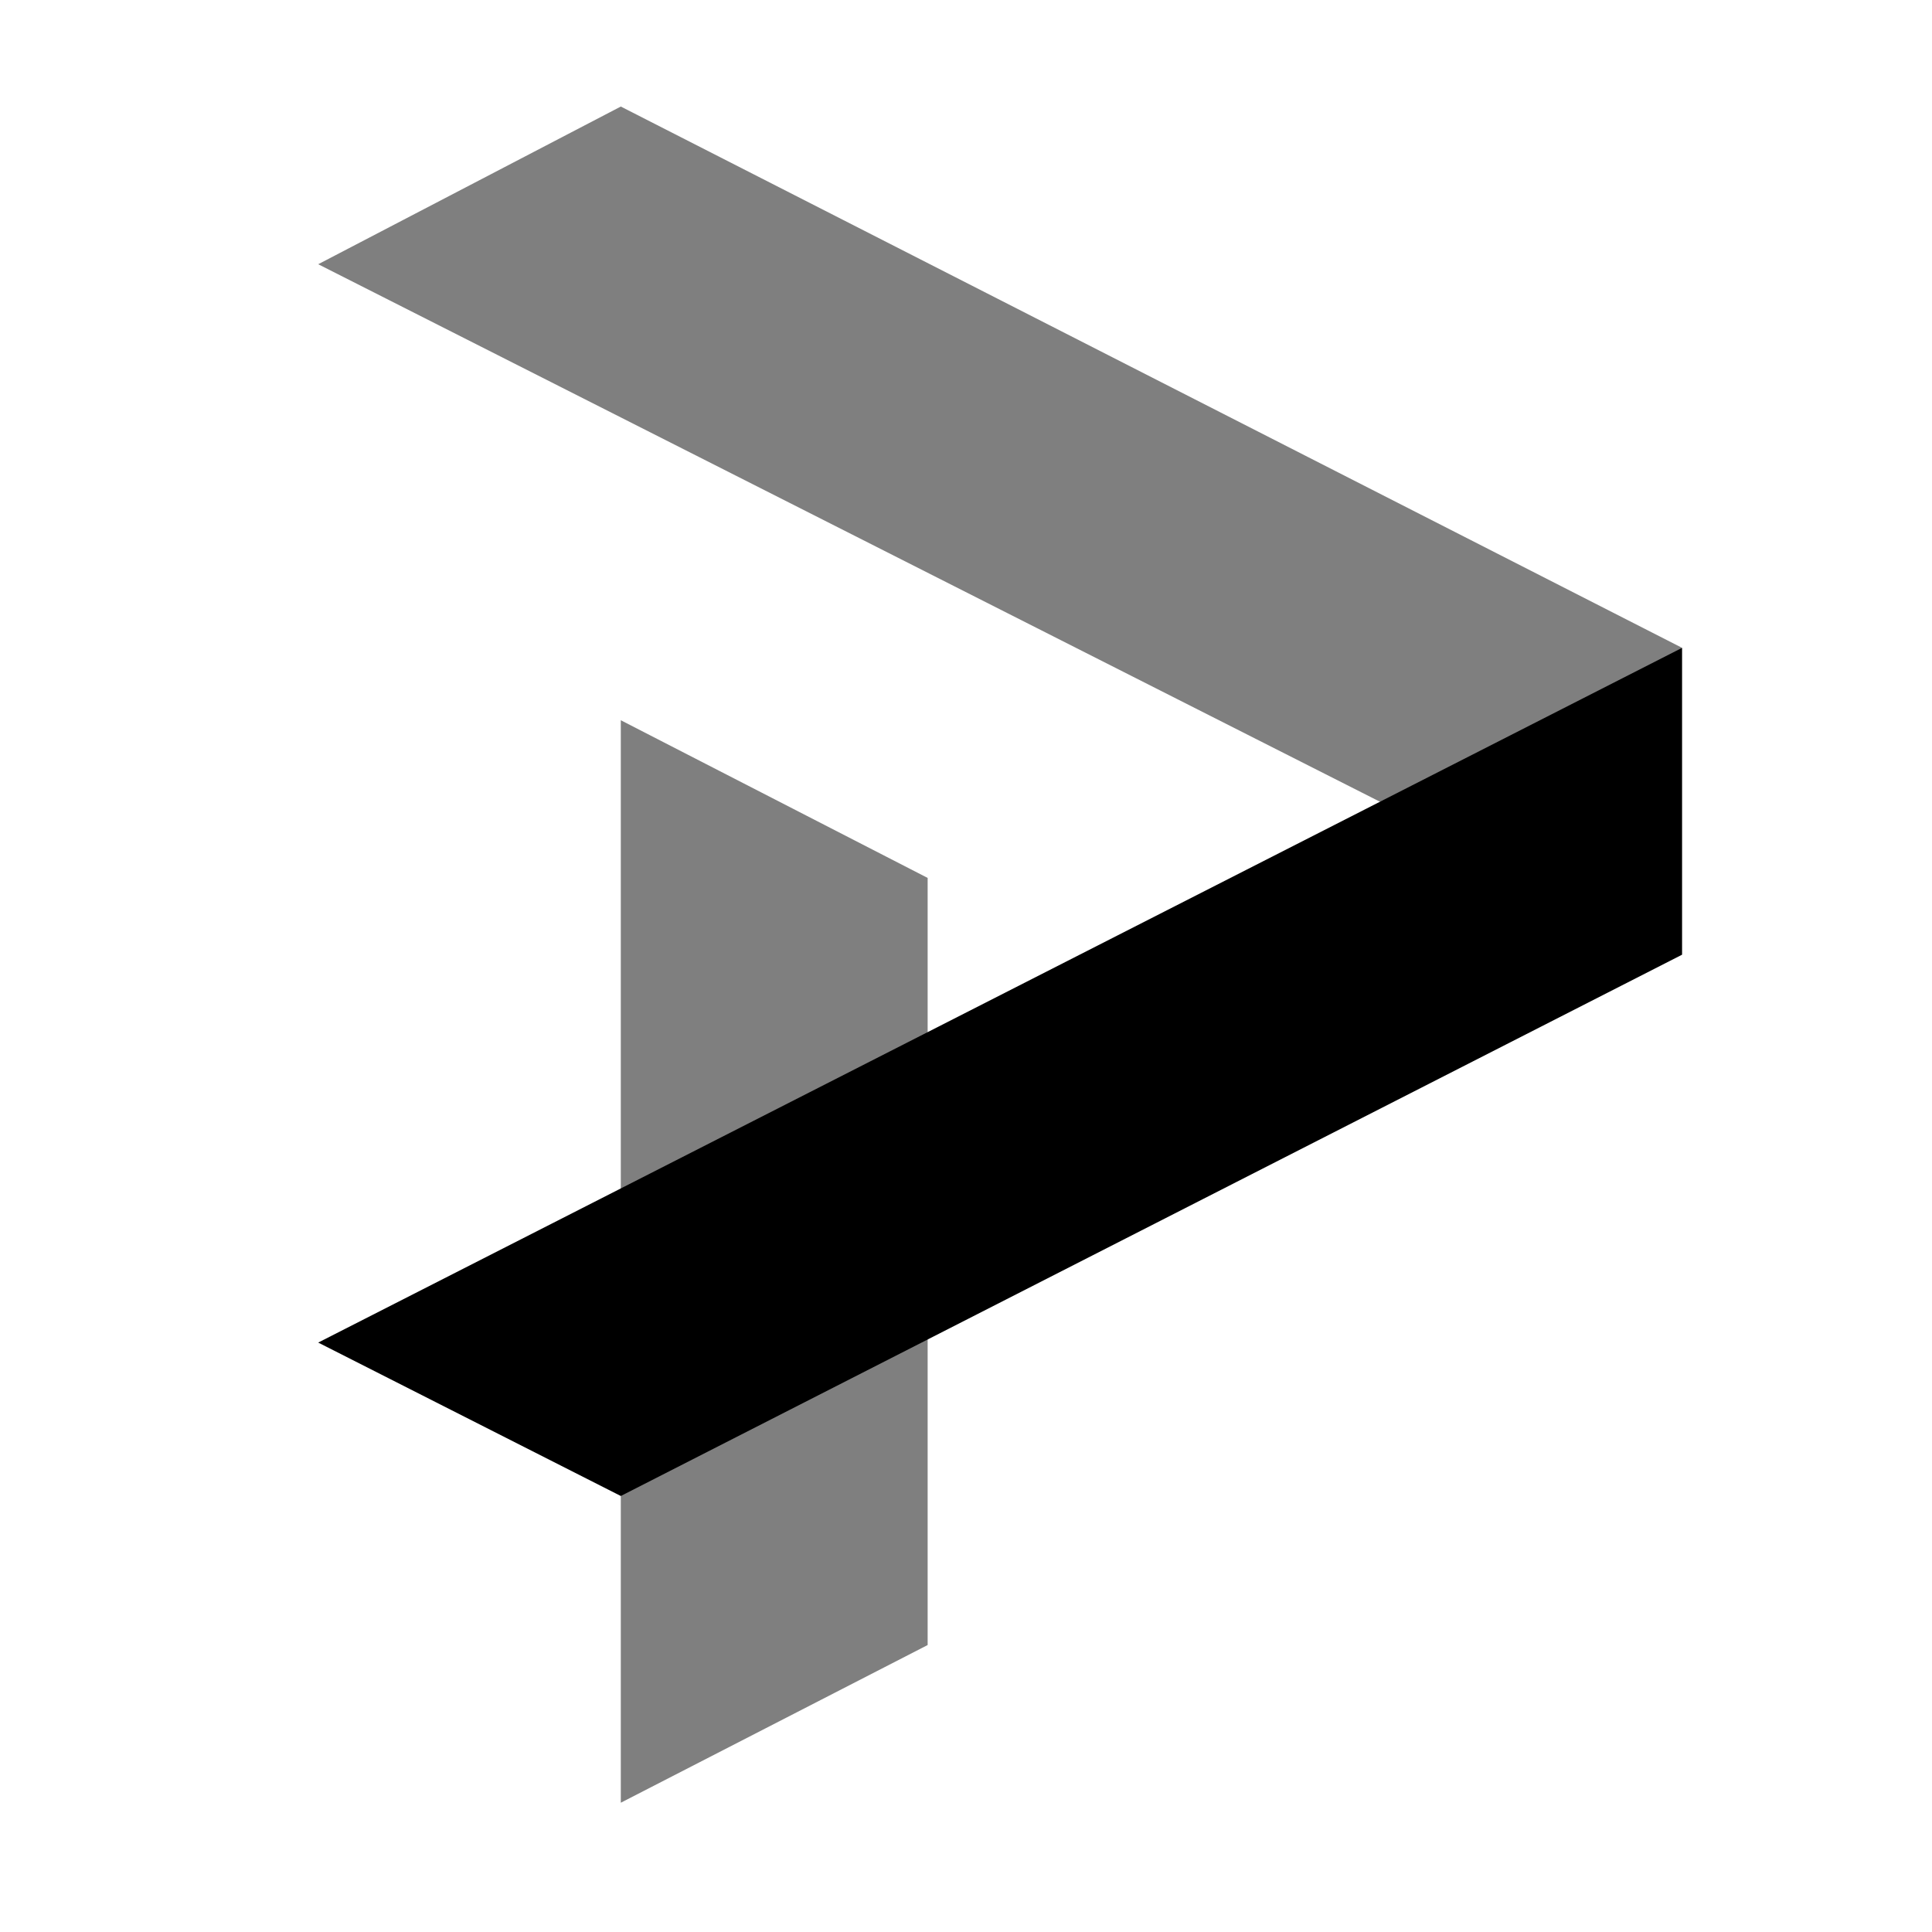 <svg width="34" height="34" viewBox="0 0 34 34" fill="none" xmlns="http://www.w3.org/2000/svg">
<path opacity="0.5" d="M29.6 11.4L10.925 1.875L5.6 4.65L29.6 16.8V11.4ZM10.925 12.675L16.325 15.45V28.95L10.925 31.725V12.675Z" fill="black"/>
<path d="M29.6 16.802L10.925 26.327L5.6 23.627L29.6 11.402V16.802Z" fill="black"/>
</svg>
